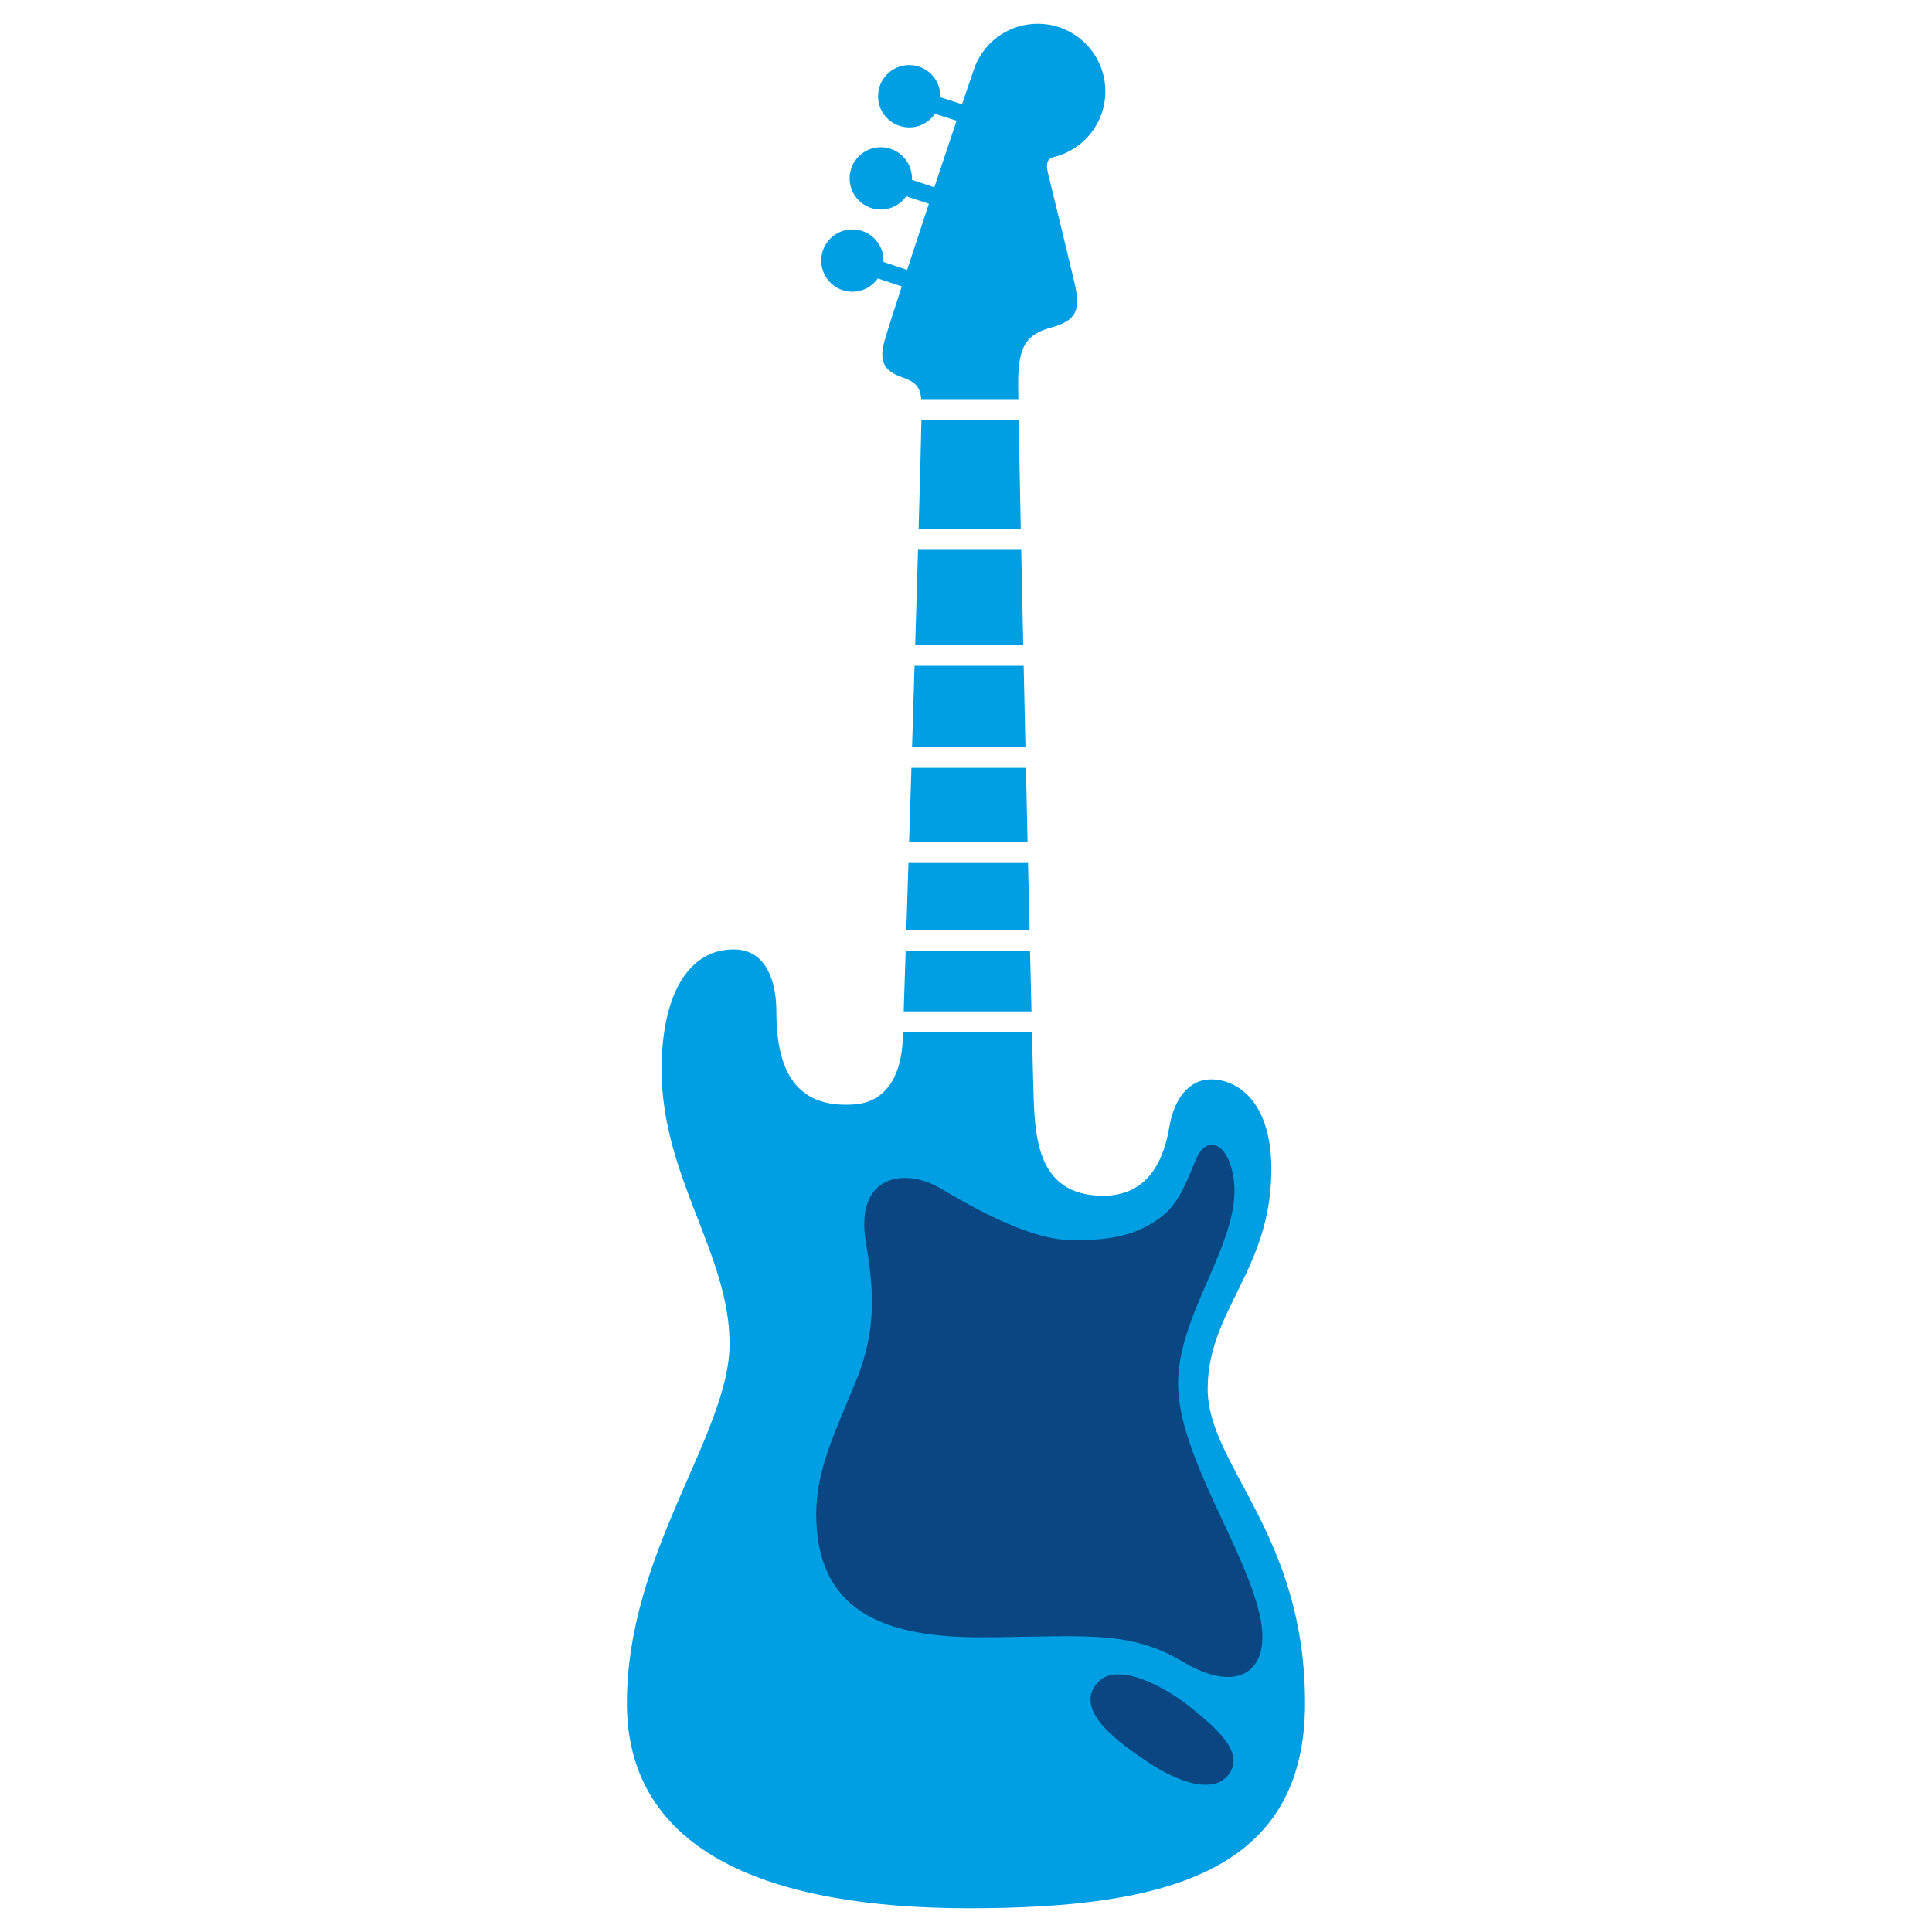 <?xml version="1.0" encoding="utf-8"?>
<!-- Generator: Adobe Illustrator 16.0.0, SVG Export Plug-In . SVG Version: 6.00 Build 0)  -->
<!DOCTYPE svg PUBLIC "-//W3C//DTD SVG 1.1//EN" "http://www.w3.org/Graphics/SVG/1.1/DTD/svg11.dtd">
<svg version="1.1" id="Lager_1" xmlns="http://www.w3.org/2000/svg" xmlns:xlink="http://www.w3.org/1999/xlink" x="0px" y="0px"
	 viewBox="0 0 102.047 102.047" enable-background="new 0 0 102.047 102.047"
	 xml:space="preserve">
<g>
	<path fill="#009FE4" d="M54.3,45.581h-6.316c-0.04,1.268-0.078,2.464-0.113,3.553h6.511C54.356,48.012,54.329,46.82,54.3,45.581z"
		/>
	<path fill="#009FE4" d="M53.779,20.248c0-2.023,0.458-2.594,1.78-2.959c1.292-0.355,1.531-0.918,1.208-2.294
		c-0.313-1.327-0.982-4.101-1.415-5.857c-0.186-0.753,0.18-0.808,0.35-0.852c1.543-0.395,2.682-1.794,2.682-3.46
		c0-1.974-1.6-3.573-3.572-3.573c-1.48,0-2.749,0.901-3.29,2.187c-0.036,0.085-0.308,0.881-0.706,2.063
		c-0.415-0.132-0.804-0.256-1.148-0.366c0.001-0.019,0.003-0.036,0.003-0.055c0-0.91-0.736-1.647-1.646-1.647
		c-0.909,0-1.646,0.737-1.646,1.647c0,0.908,0.737,1.646,1.646,1.646c0.564,0,1.063-0.284,1.359-0.718
		c0.349,0.112,0.736,0.235,1.141,0.364c-0.348,1.036-0.756,2.259-1.174,3.518c-0.426-0.141-0.828-0.273-1.186-0.393
		c0.002-0.026,0.005-0.052,0.005-0.078c0-0.909-0.737-1.646-1.647-1.646c-0.908,0-1.646,0.737-1.646,1.646s0.738,1.646,1.646,1.646
		c0.558,0,1.049-0.276,1.347-0.699c0.36,0.12,0.765,0.254,1.192,0.396c-0.398,1.203-0.795,2.408-1.148,3.488
		c-0.451-0.148-0.875-0.289-1.249-0.415c0.001-0.024,0.004-0.05,0.004-0.075c0-0.909-0.737-1.646-1.646-1.646
		s-1.647,0.737-1.647,1.646s0.738,1.646,1.647,1.646c0.557,0,1.048-0.277,1.346-0.701c0.38,0.127,0.808,0.27,1.262,0.419
		c-0.447,1.374-0.789,2.447-0.914,2.889c-0.322,1.14,0.053,1.593,0.905,1.902c0.654,0.236,0.965,0.425,1.039,1.165h5.128
		C53.782,20.695,53.779,20.412,53.779,20.248z"/>
	<path fill="#009FE4" d="M54.189,40.557h-6.048c-0.042,1.34-0.083,2.657-0.123,3.921h6.258
		C54.248,43.201,54.218,41.885,54.189,40.557z"/>
	<path fill="#009FE4" d="M53.805,22.183h-5.136c-0.021,1.098-0.075,3.167-0.149,5.757h5.396
		C53.869,25.583,53.829,23.579,53.805,22.183z"/>
	<path fill="#009FE4" d="M54.07,35.167h-5.764c-0.043,1.414-0.087,2.857-0.131,4.288h5.988C54.132,38.02,54.101,36.58,54.07,35.167z
		"/>
	<path fill="#009FE4" d="M53.94,29.042h-5.451c-0.045,1.554-0.096,3.257-0.149,5.023h5.707
		C54.008,32.308,53.972,30.613,53.94,29.042z"/>
	<path fill="#009FE4" d="M54.407,50.236h-6.571c-0.042,1.288-0.077,2.377-0.104,3.186h6.749
		C54.458,52.479,54.434,51.406,54.407,50.236z"/>
	<path fill="#009FE4" d="M63.789,73.363c0-4.164,3.363-6.276,3.363-11.603c0-3.429-1.65-4.703-3.119-4.746
		C62.77,56.978,62,58.107,61.77,59.493c-0.279,1.672-1.053,3.695-3.559,3.666c-3.553-0.042-3.562-3.295-3.635-5.866
		c-0.012-0.407-0.036-1.385-0.069-2.77h-6.812c-0.007,0.193-0.012,0.33-0.015,0.402c-0.061,1.53-0.642,3.284-2.592,3.412
		c-2.688,0.178-4.08-1.324-4.08-4.875c0-2.021-0.774-3.259-2.13-3.311c-2.444-0.092-3.933,2.298-3.933,6.343
		c0,5.664,3.591,9.738,3.591,14.488c0,4.751-5.424,11.013-5.424,18.973s7.654,10.838,18.063,10.838
		c10.409,0,17.756-1.898,17.756-10.838S63.789,77.404,63.789,73.363z"/>
	<path fill="#0A4682" d="M43.11,79.953c0,5.012,3.38,6.527,8.625,6.527c5.246,0,7.81-0.466,10.722,1.282
		c2.914,1.748,4.641,0.534,4.135-2.185c-0.668-3.599-4.367-8.654-4.367-12.502c0-3.846,3.498-7.692,2.914-10.956
		c-0.334-1.871-1.424-2.096-1.934-0.959c-0.436,0.976-0.85,2.314-1.797,3.058c-1.205,0.945-2.564,1.328-4.895,1.282
		c-1.881-0.038-4.406-1.28-6.813-2.718c-1.943-1.158-4.582-0.698-3.961,2.874c0.463,2.664,0.517,4.739-0.531,7.303
		C44.159,75.524,43.11,77.622,43.11,79.953z"/>
	<path fill="#0A4682" d="M57.971,88.878c-1.357,1.515,1.34,3.313,2.738,4.245s3.396,1.736,4.213,0.57s-0.715-2.436-1.998-3.483
		C61.643,89.161,59.035,87.692,57.971,88.878z"/>
</g>
</svg>
